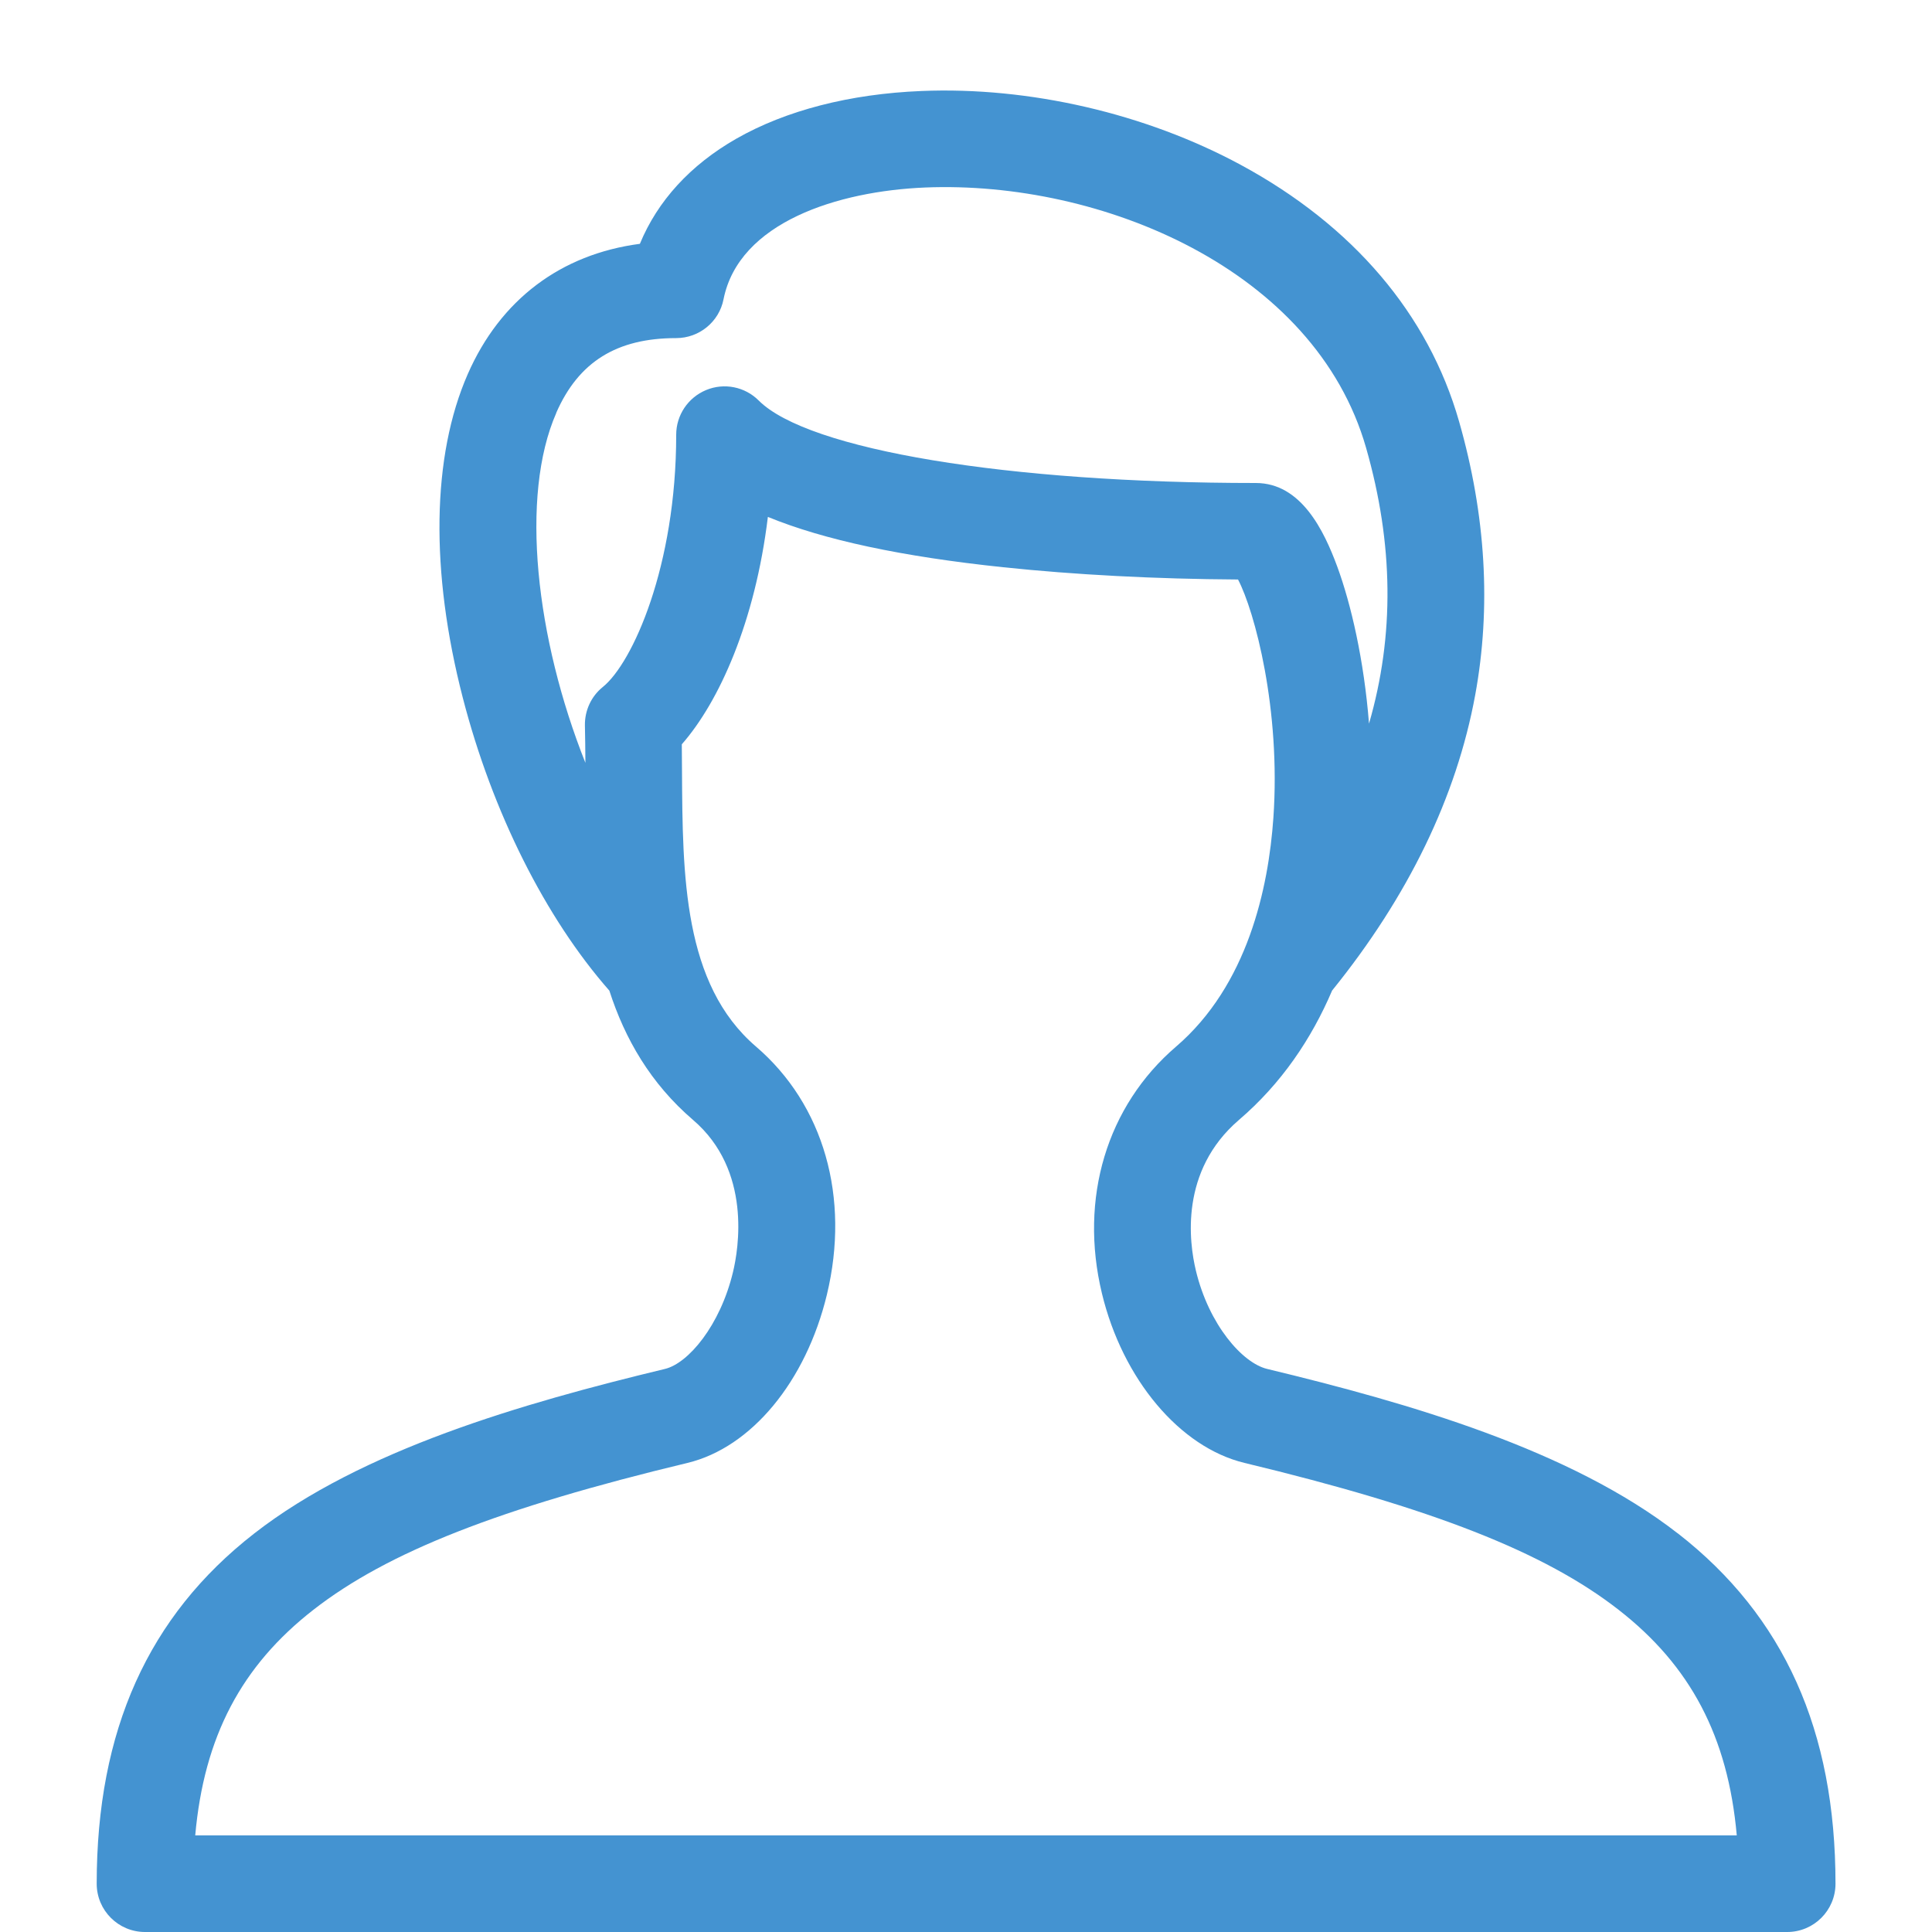 <?xml version="1.0" encoding="utf-8"?>
<!-- Generated by IcoMoon.io -->
<!DOCTYPE svg PUBLIC "-//W3C//DTD SVG 1.1//EN" "http://www.w3.org/Graphics/SVG/1.1/DTD/svg11.dtd">
<svg version="1.1" xmlns="http://www.w3.org/2000/svg" xmlns:xlink="http://www.w3.org/1999/xlink" width="20" height="20" viewBox="0 0 20 20">
<path fill="#4493d1" d="M17.37 15.875c-1.113-0.867-2.775-1.348-4.253-1.704-0.257-0.062-0.603-0.459-0.737-1.017-0.071-0.294-0.169-1.034 0.446-1.561 0.439-0.376 0.75-0.838 0.964-1.339 0.789-0.976 1.287-2.004 1.481-3.058 0.167-0.909 0.111-1.863-0.167-2.834-0.317-1.11-1.099-2.028-2.261-2.656-0.983-0.531-2.187-0.81-3.304-0.764-0.741 0.030-1.404 0.201-1.917 0.494-0.476 0.272-0.815 0.644-0.998 1.088-0.819 0.108-1.444 0.578-1.782 1.349-0.372 0.849-0.39 2.039-0.051 3.351 0.305 1.181 0.855 2.278 1.517 3.031 0.16 0.497 0.426 0.961 0.867 1.339 0.609 0.522 0.47 1.337 0.413 1.574-0.133 0.554-0.463 0.945-0.704 1.003-1.478 0.356-3.139 0.836-4.253 1.704-1.097 0.854-1.63 2.040-1.63 3.625 0 0.276 0.224 0.5 0.5 0.5h17c0.276 0 0.5-0.224 0.5-0.5 0-1.585-0.533-2.77-1.63-3.625zM5.758 4.274c0.231-0.528 0.626-0.774 1.242-0.774 0.238 0 0.444-0.168 0.49-0.402 0.159-0.797 1.183-1.12 2.089-1.157 1.818-0.074 4.035 0.846 4.563 2.696 0.284 0.994 0.295 1.94 0.030 2.854-0.052-0.658-0.186-1.238-0.33-1.629-0.137-0.37-0.373-0.862-0.842-0.862-2.568 0-4.636-0.343-5.146-0.854-0.143-0.143-0.358-0.186-0.545-0.108s-0.309 0.26-0.309 0.462c0 1.363-0.453 2.364-0.759 2.611-0.121 0.097-0.189 0.245-0.186 0.4 0.003 0.125 0.004 0.253 0.005 0.386-0.513-1.29-0.68-2.76-0.301-3.623zM2.021 19c0.091-1.023 0.479-1.756 1.224-2.336 0.766-0.597 1.924-1.052 3.872-1.52 0.66-0.159 1.226-0.842 1.443-1.742 0.242-1.006-0.032-1.966-0.734-2.568-0.754-0.646-0.76-1.769-0.766-2.855-0-0.090-0.001-0.182-0.002-0.274 0.387-0.441 0.759-1.268 0.891-2.354 0.582 0.239 1.389 0.411 2.436 0.521 0.741 0.078 1.578 0.122 2.431 0.127 0.173 0.33 0.444 1.346 0.366 2.467-0.051 0.73-0.267 1.733-1.008 2.369-0.717 0.615-1.004 1.57-0.767 2.554 0.214 0.889 0.807 1.594 1.476 1.755 1.948 0.469 3.106 0.923 3.872 1.52 0.745 0.58 1.133 1.313 1.224 2.336h-15.958z"></path>
</svg>
